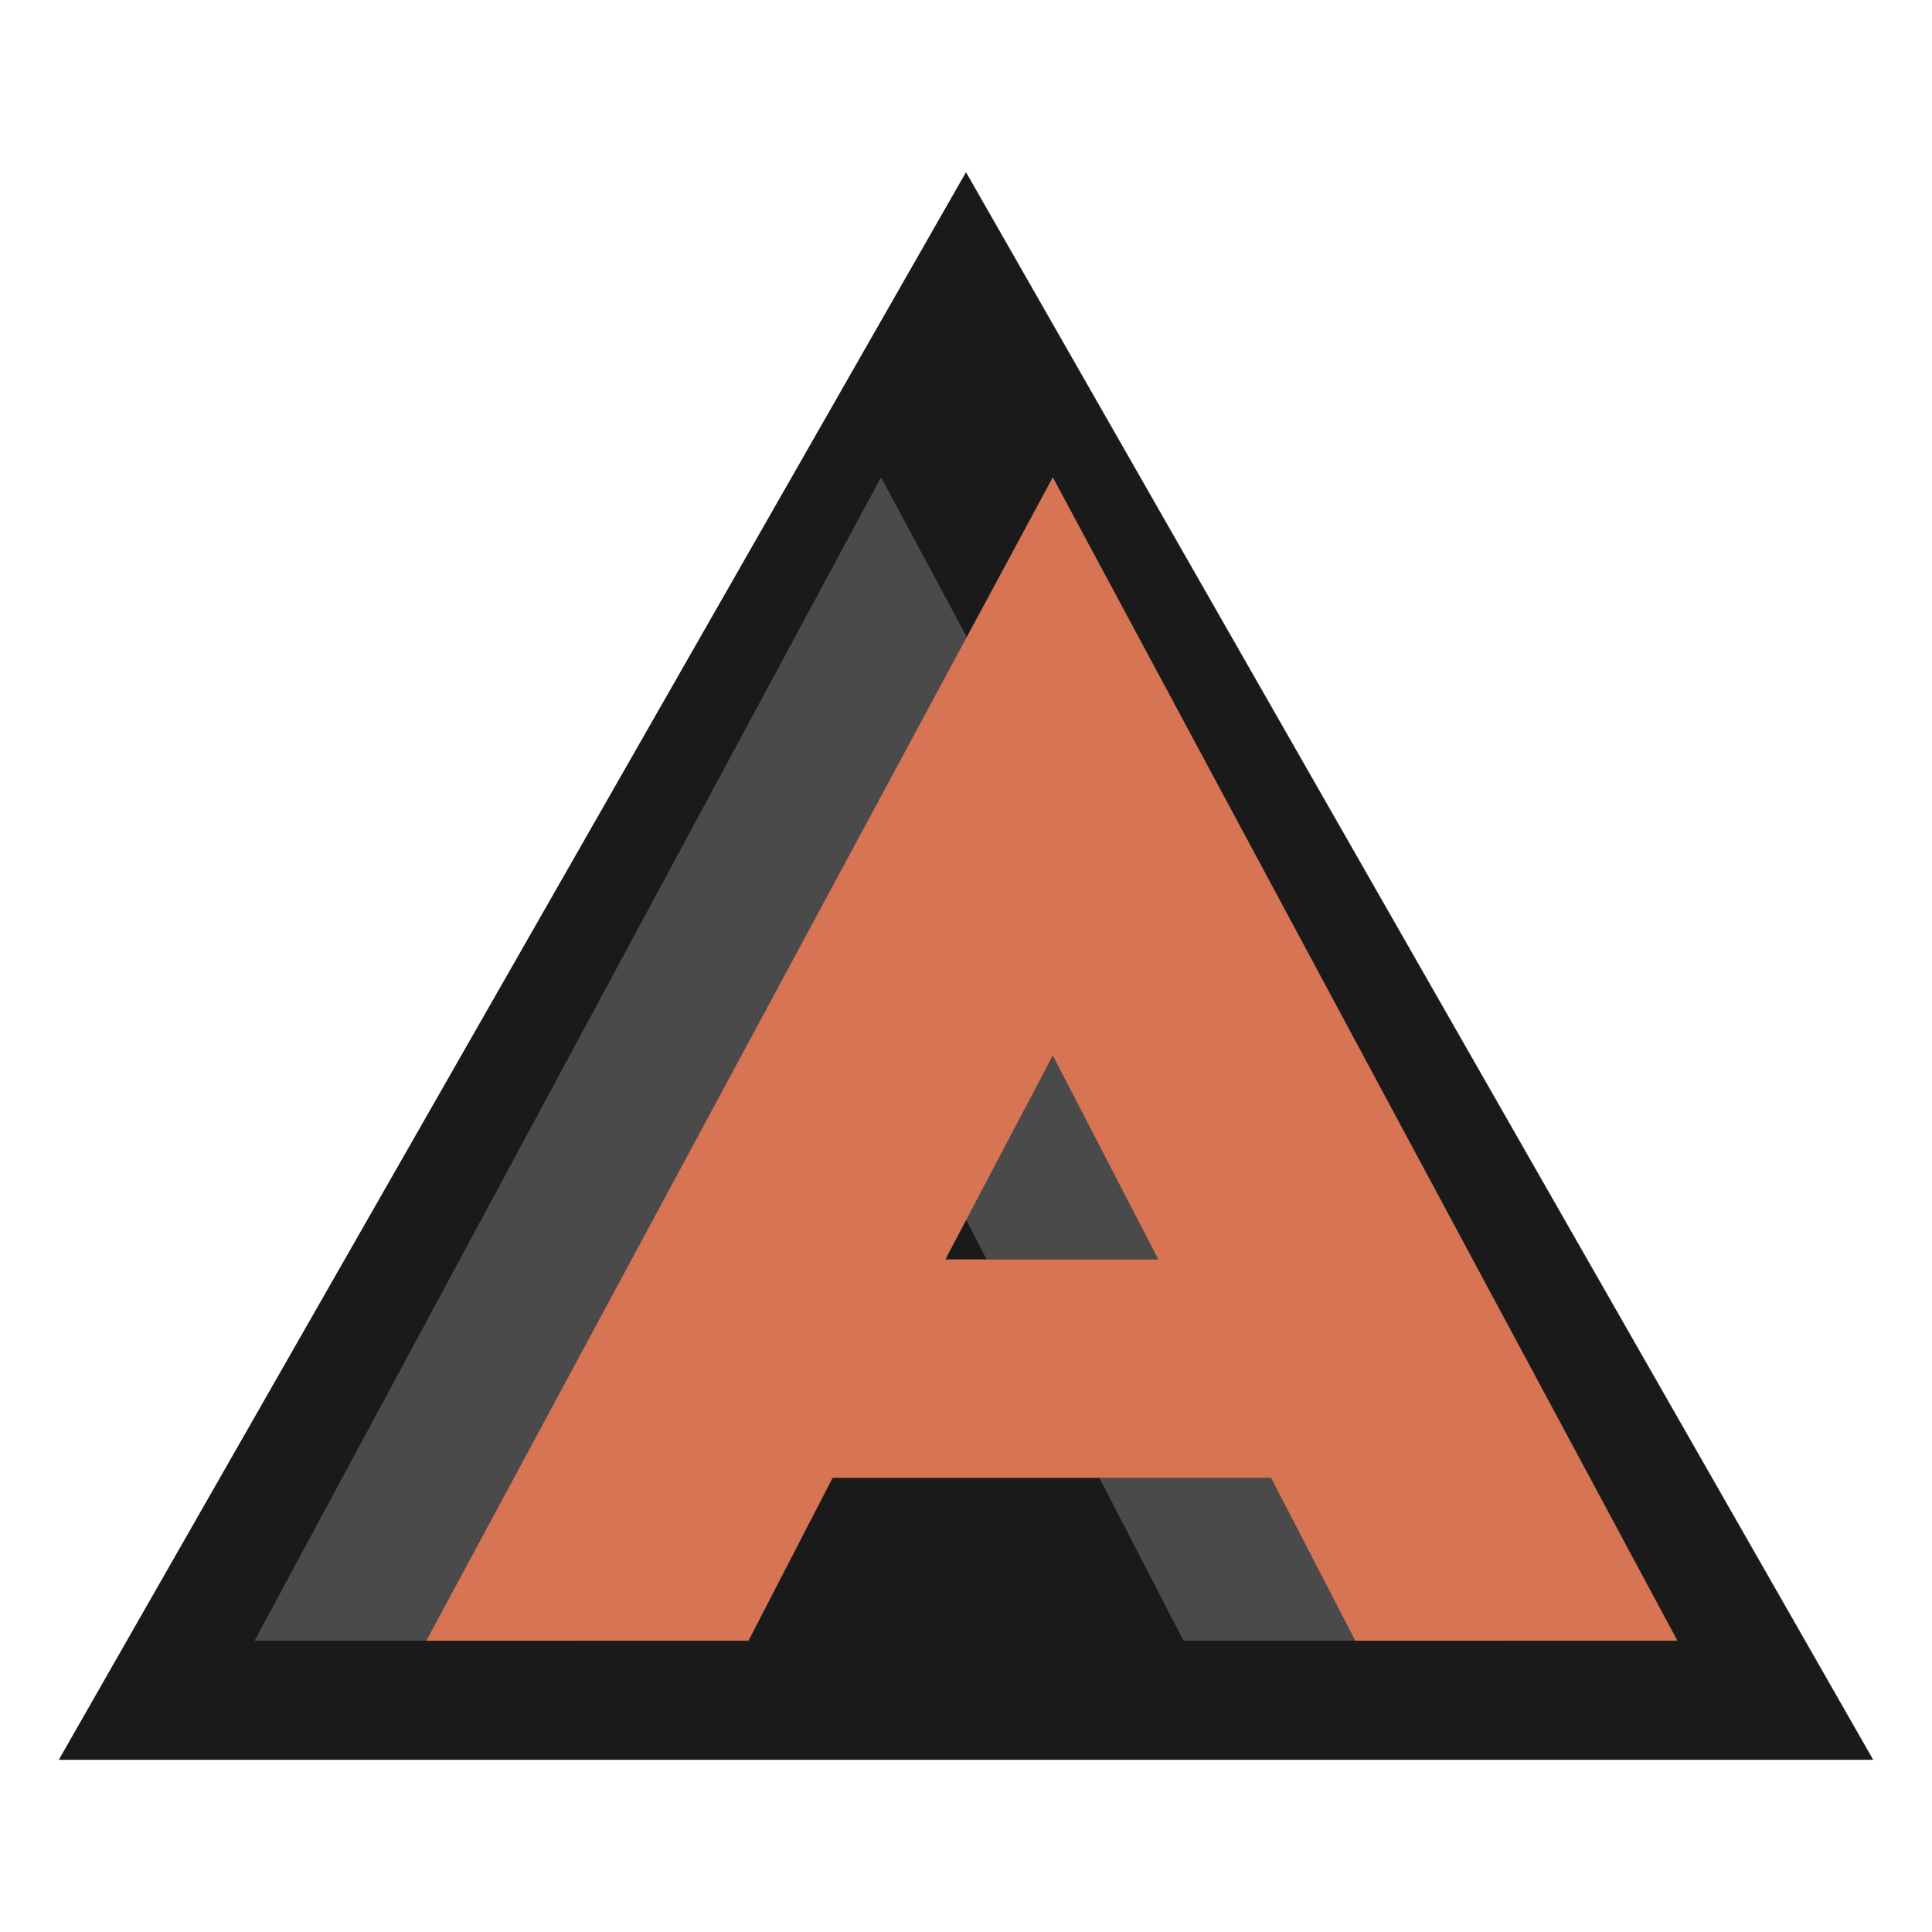 <svg xmlns="http://www.w3.org/2000/svg" xmlns:xlink="http://www.w3.org/1999/xlink" width="2000" zoomAndPan="magnify" viewBox="0 0 1500 1500" height="2000" preserveAspectRatio="xMidYMid meet" version="1.0"><defs><g/><clipPath id="1677dc60dd"><path d="M 45.637 133.68 L 1455 133.68 L 1455 1366.32 L 45.637 1366.32 Z M 45.637 133.68 " clip-rule="nonzero"/></clipPath><clipPath id="1924dc34dd"><path d="M 750 133.68 L 1454.363 1366.32 L 45.637 1366.32 Z M 750 133.68 " clip-rule="nonzero"/></clipPath><clipPath id="c9cf5cbcc1"><path d="M 0.637 0.68 L 1409.398 0.68 L 1409.398 1233.32 L 0.637 1233.32 Z M 0.637 0.68 " clip-rule="nonzero"/></clipPath><clipPath id="7ce8f55cec"><path d="M 705 0.68 L 1409.363 1233.32 L 0.637 1233.32 Z M 705 0.68 " clip-rule="nonzero"/></clipPath><clipPath id="f7353b0380"><rect x="0" width="1410" y="0" height="1234"/></clipPath><clipPath id="cb1391e540"><rect x="0" width="1001" y="0" height="1500"/></clipPath><clipPath id="8d9740667e"><rect x="0" width="1000" y="0" height="1500"/></clipPath></defs><g clip-path="url(#1677dc60dd)"><g clip-path="url(#1924dc34dd)"><g transform="matrix(1, 0, 0, 1, 45, 133)"><g clip-path="url(#f7353b0380)"><g clip-path="url(#c9cf5cbcc1)"><g clip-path="url(#7ce8f55cec)"><path fill="#1a1a1a" d="M 0.637 0.68 L 1411.43 0.68 L 1411.43 1233.32 L 0.637 1233.32 Z M 0.637 0.68 " fill-opacity="1" fill-rule="nonzero"/></g></g></g></g></g></g><g transform="matrix(1, 0, 0, 1, 183, 0)"><g clip-path="url(#cb1391e540)"><g fill="#4a4a4a" fill-opacity="1"><g transform="translate(0.752, 1273.824)"><g><path d="M 735.109 0 L 669.797 -126.453 L 329.344 -126.453 L 264.031 0 L 13.891 0 L 500.266 -903.25 L 985.234 0 Z M 582.25 -295.984 L 500.266 -454.406 L 416.875 -295.984 Z M 582.25 -295.984 "/></g></g></g></g></g><g transform="matrix(1, 0, 0, 1, 317, 0)"><g clip-path="url(#8d9740667e)"><g fill="#d67454" fill-opacity="1"><g transform="translate(0.112, 1273.824)"><g><path d="M 735.109 0 L 669.797 -126.453 L 329.344 -126.453 L 264.031 0 L 13.891 0 L 500.266 -903.25 L 985.234 0 Z M 582.25 -295.984 L 500.266 -454.406 L 416.875 -295.984 Z M 582.25 -295.984 "/></g></g></g></g></g></svg>